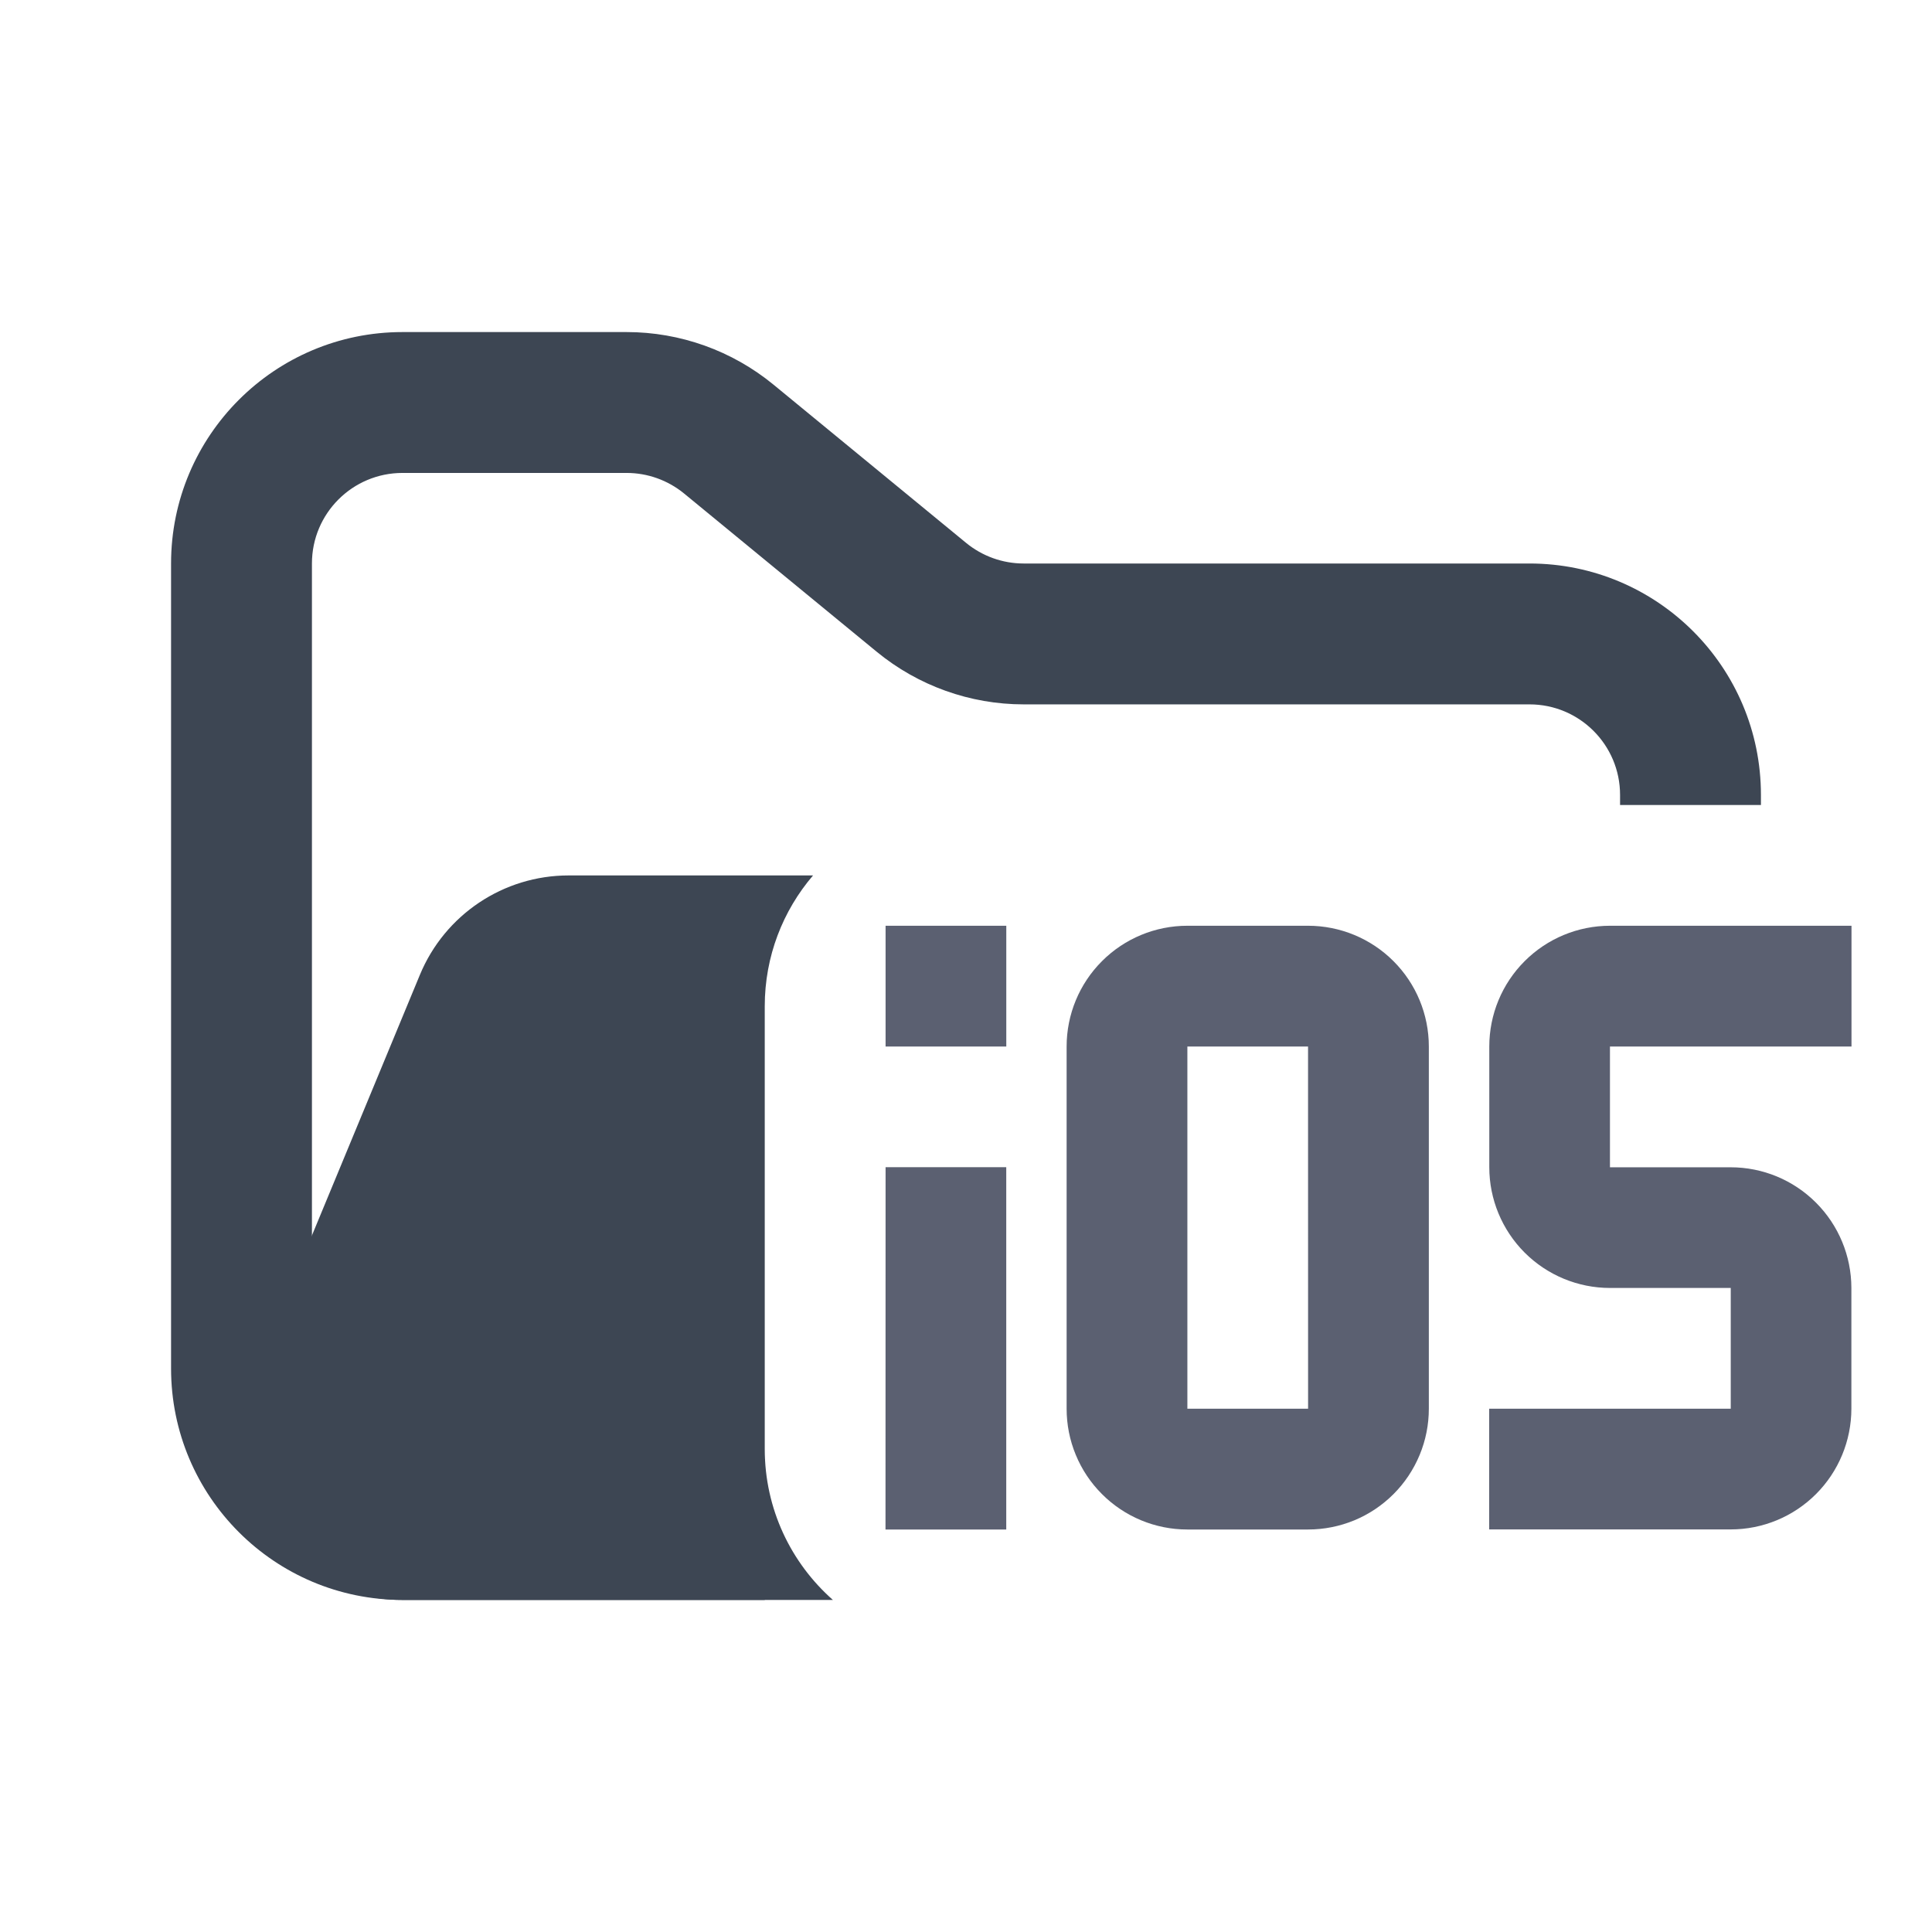 <svg width="48" height="48" viewBox="0 0 48 48" fill="none" xmlns="http://www.w3.org/2000/svg">
<path fill-rule="evenodd" clip-rule="evenodd" d="M10 8.25C6.824 8.25 4.25 10.824 4.25 14V34C4.25 37.176 6.824 39.75 10 39.75H19V36.25H10C8.757 36.25 7.75 35.243 7.75 34V14C7.75 12.757 8.757 11.75 10 11.75H15.568C16.089 11.75 16.593 11.931 16.996 12.261L21.782 16.193C22.811 17.038 24.101 17.5 25.432 17.5H38C39.243 17.5 40.25 18.507 40.25 19.75V20H43.75V19.75C43.75 16.574 41.176 14 38 14H25.432C24.911 14 24.407 13.819 24.004 13.489L19.218 9.557C18.189 8.712 16.899 8.25 15.568 8.25H10Z" fill="#3D4653"/>
<path fill-rule="evenodd" clip-rule="evenodd" d="M20.2 21.75C19.452 22.624 19 23.759 19 25V36C19 37.493 19.655 38.834 20.693 39.75H9.986C7.135 39.75 5.2 36.853 6.29 34.219L10.432 24.22C11.051 22.725 12.509 21.75 14.127 21.75L15.182 21.75H20.2Z" fill="#3D4653"/>
<path fill-rule="evenodd" clip-rule="evenodd" d="M46 26V23H40.001C39.205 23 38.442 23.316 37.88 23.879C37.317 24.441 37.001 25.204 37.001 26V28.999C37.001 29.795 37.317 30.557 37.879 31.12C38.441 31.682 39.204 31.999 39.999 31.999H43V34.999H36.998V37.998H42.999C43.794 37.998 44.556 37.682 45.118 37.12C45.68 36.558 45.996 35.795 45.997 35V31.999C45.996 31.204 45.68 30.442 45.118 29.88C44.556 29.317 43.794 29.001 42.999 29.001H39.999V26M32.499 34.999H29.5V26H32.498M32.498 23H29.5C28.704 23 27.941 23.316 27.379 23.879C26.816 24.441 26.5 25.204 26.5 26V34.999C26.5 35.393 26.577 35.783 26.728 36.147C26.878 36.511 27.099 36.842 27.378 37.12C27.656 37.399 27.986 37.62 28.35 37.771C28.714 37.922 29.104 38 29.498 38H32.499C32.893 38 33.284 37.922 33.648 37.772C34.012 37.621 34.342 37.4 34.621 37.121C34.9 36.842 35.12 36.511 35.271 36.147C35.422 35.783 35.499 35.393 35.499 34.999V26C35.499 25.204 35.183 24.441 34.62 23.879C34.058 23.316 33.293 23 32.498 23ZM22 38H25V28.999H22.002M22.002 26H25.001V23H22.002V26Z" fill="#5B6071"/>
</svg>
